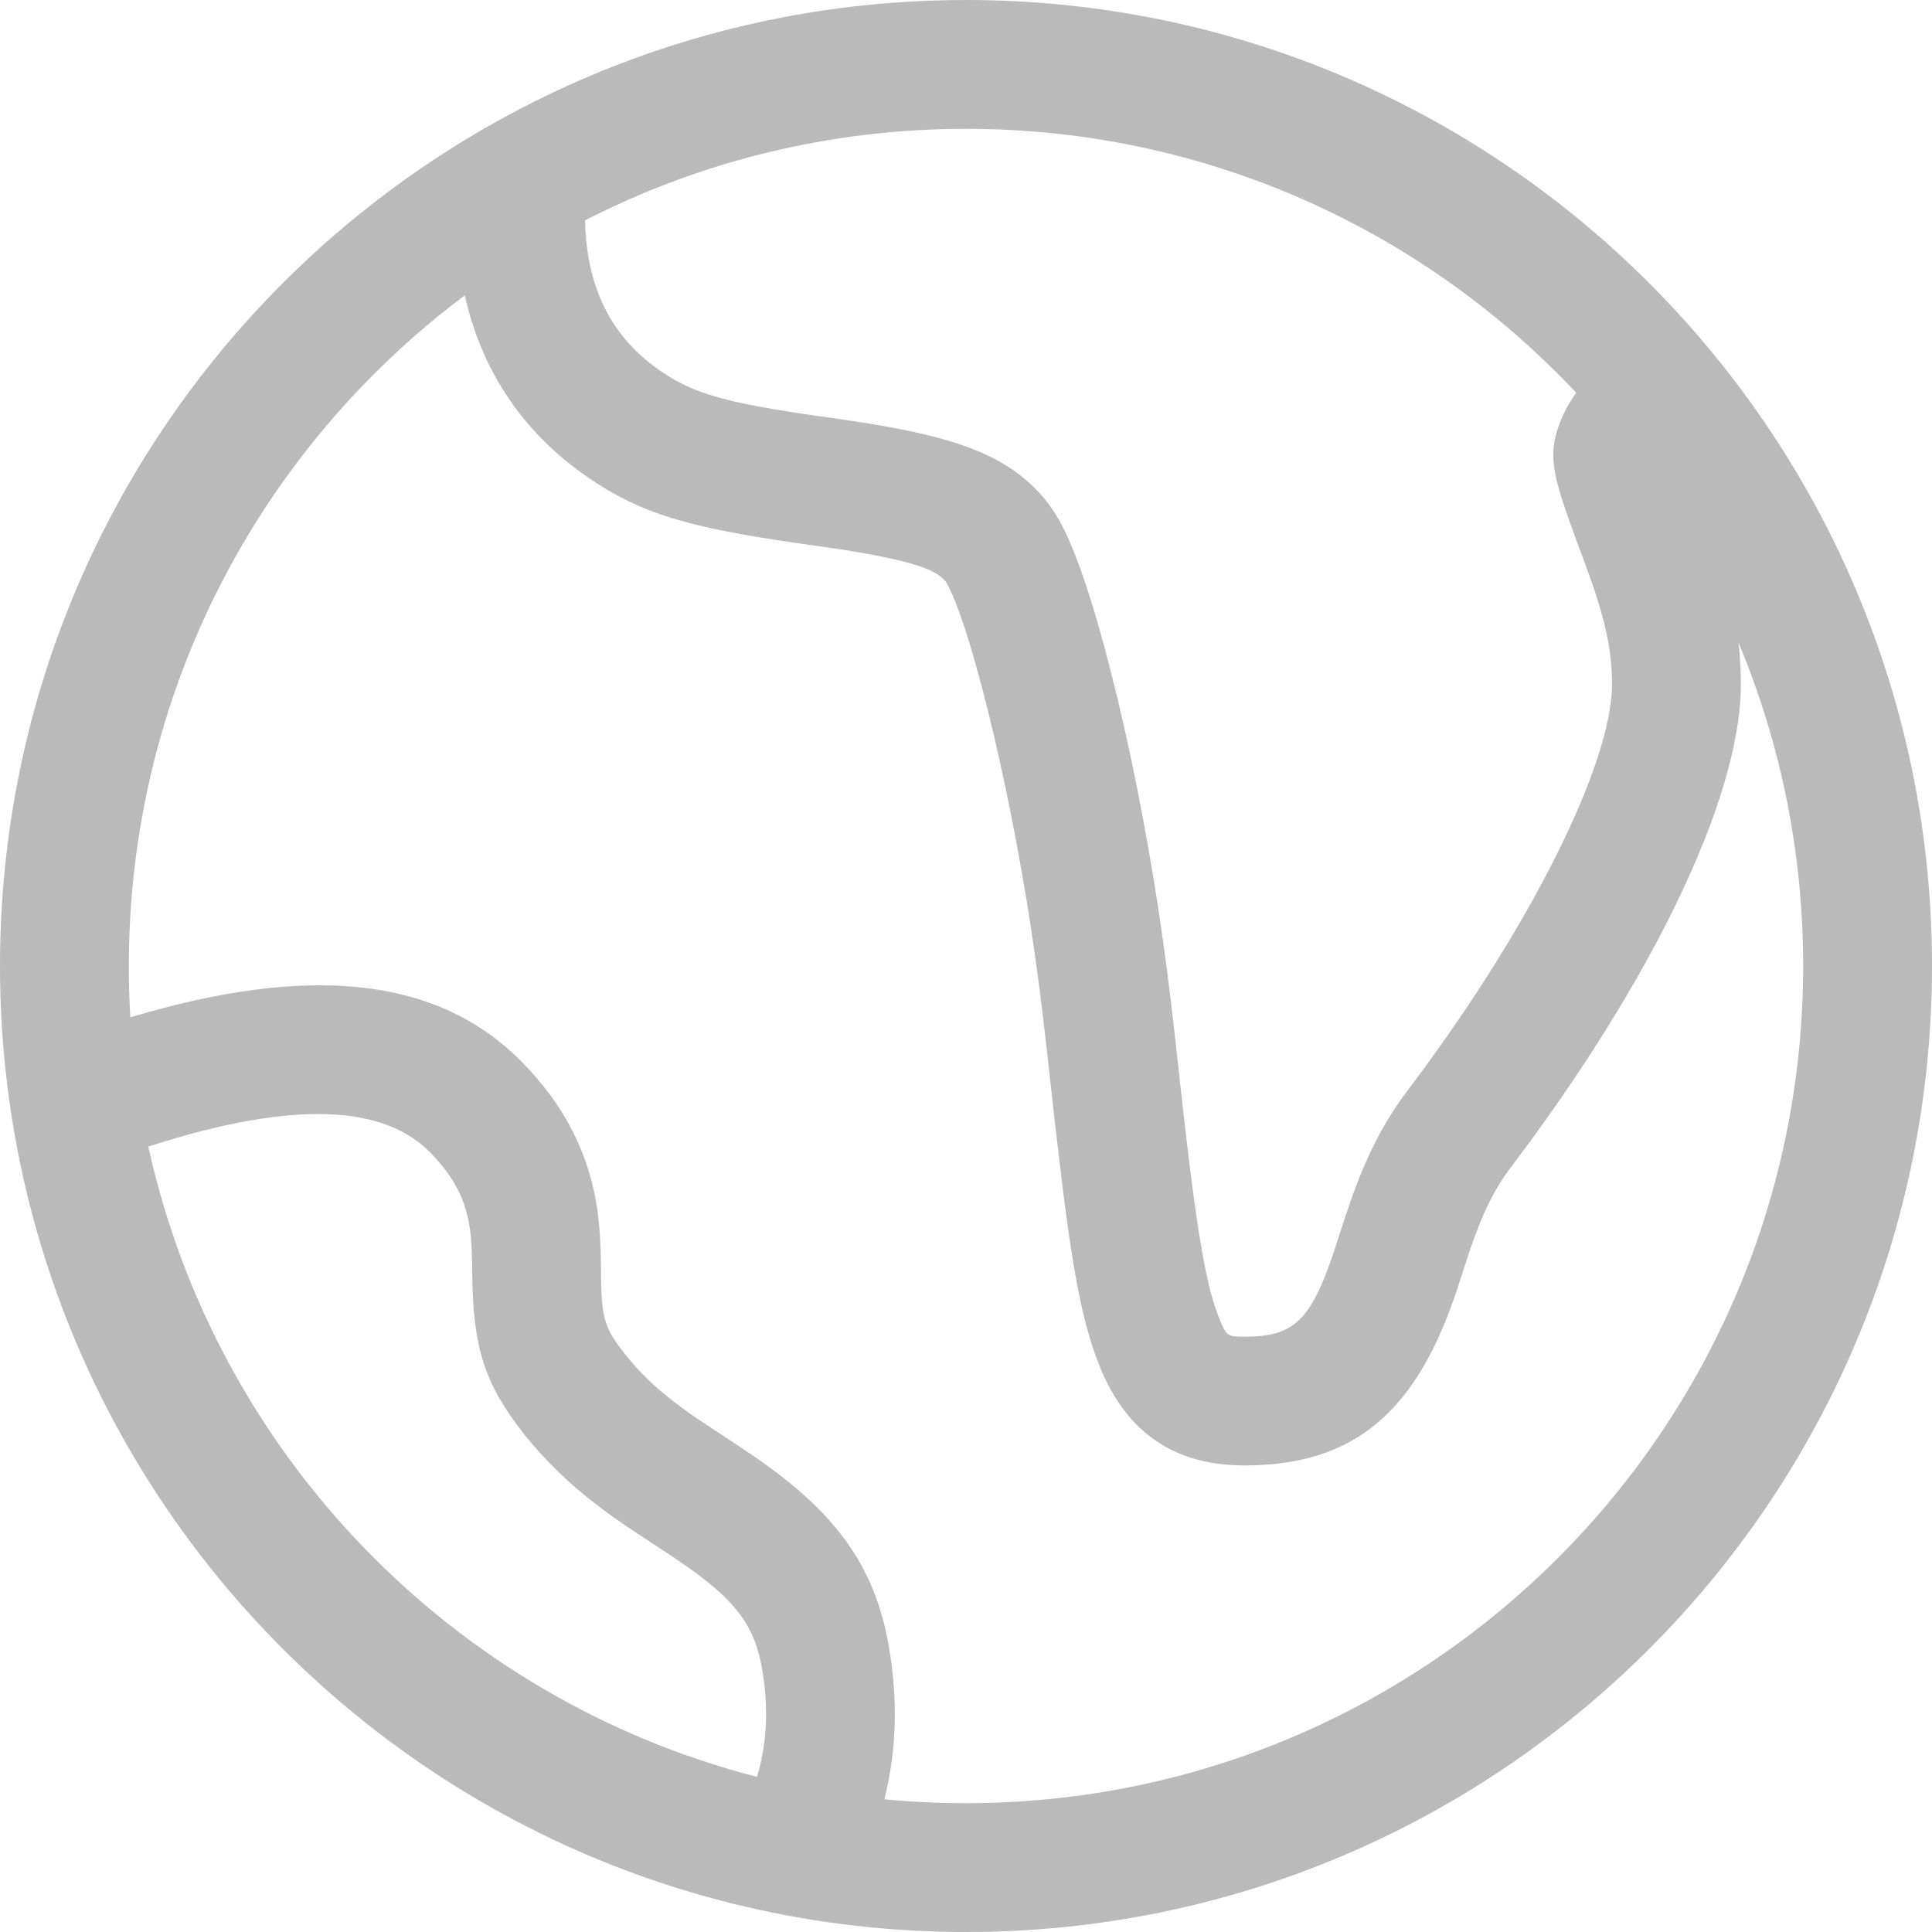 <?xml version="1.0" encoding="UTF-8"?>
<svg width="16px" height="16px" viewBox="0 0 16 16" version="1.1" xmlns="http://www.w3.org/2000/svg" xmlns:xlink="http://www.w3.org/1999/xlink">
    <title>jg-public-kapian-ditu.svg</title>
    <g id="页面-1" stroke="none" stroke-width="1" fill="none" fill-rule="evenodd">
        <g id="地方金融监管-全省总览" transform="translate(-1815, -187)" fill="#BABABA" fill-rule="nonzero">
            <path d="M1823,187 C1827.418,187 1831,190.582 1831,195 C1831,199.418 1827.418,203 1823,203 C1818.582,203 1815,199.418 1815,195 C1815,190.582 1818.582,187 1823,187 Z M1818.849,189.446 L1818.82,189.468 C1817.147,190.734 1816.067,192.741 1816.067,195 C1816.067,195.143 1816.071,195.284 1816.079,195.425 L1816.08,195.425 C1817.538,194.988 1818.616,195.077 1819.322,195.795 C1819.679,196.158 1819.882,196.559 1819.949,197.033 L1819.952,197.061 C1819.968,197.186 1819.974,197.289 1819.977,197.485 L1819.978,197.604 C1819.984,197.929 1820.015,198.009 1820.172,198.209 C1820.289,198.358 1820.423,198.488 1820.594,198.618 C1820.676,198.681 1820.761,198.741 1820.848,198.797 L1820.884,198.821 L1821.188,199.022 L1821.207,199.035 C1821.897,199.501 1822.239,199.945 1822.359,200.623 C1822.438,201.068 1822.426,201.497 1822.324,201.901 C1822.549,201.923 1822.774,201.933 1823,201.933 C1826.829,201.933 1829.933,198.829 1829.933,195 C1829.933,194.051 1829.743,193.147 1829.398,192.323 C1829.41,192.437 1829.417,192.551 1829.417,192.666 C1829.417,193.636 1828.639,195.183 1827.499,196.685 C1827.457,196.741 1827.418,196.801 1827.38,196.869 L1827.367,196.893 L1827.348,196.928 C1827.302,197.018 1827.262,197.11 1827.227,197.204 L1827.21,197.249 C1827.192,197.299 1827.174,197.35 1827.157,197.401 L1827.141,197.451 L1827.068,197.676 C1826.738,198.673 1826.235,199.136 1825.306,199.136 C1824.732,199.136 1824.335,198.871 1824.11,198.323 L1824.101,198.3 C1823.955,197.935 1823.87,197.454 1823.758,196.482 L1823.739,196.321 L1823.67,195.699 C1823.639,195.433 1823.619,195.261 1823.597,195.1 L1823.582,194.988 C1823.406,193.696 1823.067,192.275 1822.855,191.857 L1822.849,191.844 C1822.784,191.721 1822.572,191.636 1821.775,191.522 L1821.751,191.519 L1821.705,191.513 L1821.616,191.5 C1820.693,191.367 1820.311,191.254 1819.877,190.959 C1819.335,190.59 1818.99,190.074 1818.849,189.446 L1818.849,189.446 Z M1816.258,196.486 L1816.228,196.495 C1816.789,199.045 1818.753,201.069 1821.269,201.715 C1821.353,201.437 1821.367,201.136 1821.309,200.809 C1821.246,200.456 1821.086,200.243 1820.629,199.932 L1820.58,199.898 L1820.302,199.715 L1820.289,199.707 L1820.262,199.689 C1820.165,199.625 1820.071,199.559 1819.978,199.49 L1819.947,199.466 C1819.707,199.283 1819.51,199.091 1819.334,198.869 C1819.011,198.458 1818.919,198.156 1818.911,197.566 L1818.91,197.473 C1818.907,197.324 1818.903,197.261 1818.892,197.18 C1818.858,196.938 1818.761,196.746 1818.561,196.543 C1818.179,196.153 1817.436,196.11 1816.258,196.486 L1816.258,196.486 Z M1823,188.067 C1821.864,188.067 1820.791,188.34 1819.845,188.825 C1819.858,189.382 1820.06,189.786 1820.46,190.065 L1820.477,190.077 C1820.747,190.26 1821.005,190.336 1821.798,190.449 L1821.85,190.456 L1821.896,190.462 L1821.956,190.471 C1822.469,190.545 1822.801,190.618 1823.062,190.721 C1823.403,190.856 1823.639,191.056 1823.793,191.347 C1824.081,191.893 1824.452,193.453 1824.644,194.883 L1824.664,195.028 C1824.675,195.114 1824.686,195.205 1824.699,195.313 L1824.73,195.58 L1824.809,196.291 C1824.916,197.223 1824.993,197.666 1825.097,197.918 L1825.108,197.945 C1825.158,198.063 1825.173,198.069 1825.296,198.07 L1825.306,198.07 C1825.703,198.07 1825.848,197.948 1826.036,197.398 L1826.054,197.344 L1826.126,197.122 C1826.146,197.062 1826.166,197.003 1826.186,196.944 L1826.221,196.847 C1826.274,196.704 1826.335,196.564 1826.406,196.428 L1826.43,196.382 C1826.497,196.26 1826.569,196.148 1826.649,196.041 C1827.657,194.713 1828.35,193.334 1828.35,192.666 C1828.35,192.375 1828.291,192.112 1828.127,191.668 L1828.055,191.475 C1827.981,191.274 1827.94,191.154 1827.913,191.059 C1827.858,190.869 1827.845,190.727 1827.896,190.565 C1827.931,190.453 1827.984,190.348 1828.054,190.253 C1826.789,188.907 1824.993,188.067 1823,188.067 Z" id="jg-public-kapian-ditu.svg"></path>
        </g>
    </g>
</svg>